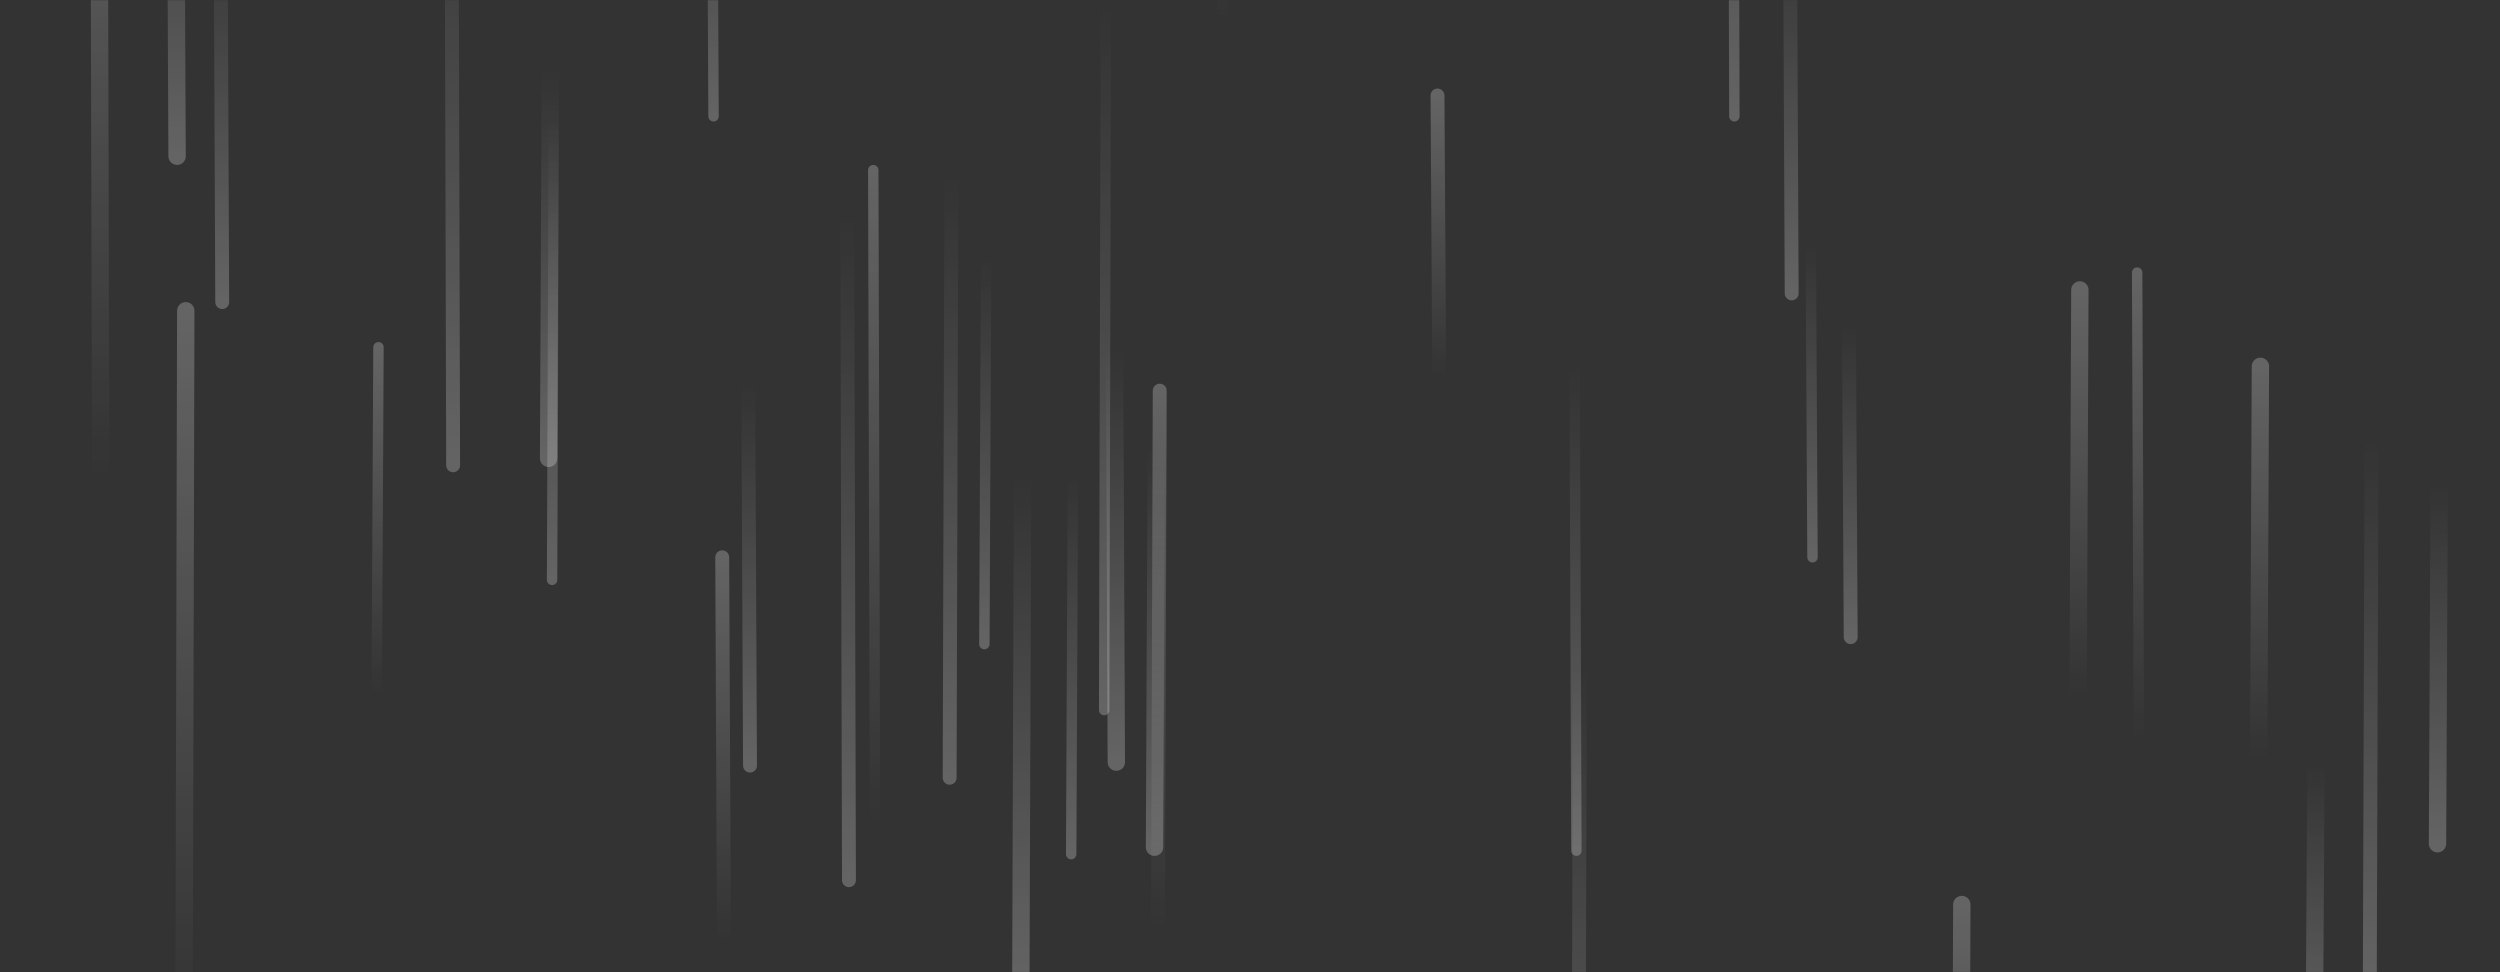 <svg xmlns="http://www.w3.org/2000/svg" version="1.1" xmlns:xlink="http://www.w3.org/1999/xlink" xmlns:svgjs="http://svgjs.dev/svgjs" width="1440" height="560" preserveAspectRatio="none" viewBox="0 0 1440 560"><rect x="0" y="0" width="1440" height="560" fill="#333333" stroke="none"/><g mask="url(&quot;#SvgjsMask1009&quot;)" fill="none"><path d="M411 67L410 -142" stroke-width="6" stroke="url(&quot;#SvgjsLinearGradient1010&quot;)" stroke-linecap="round" class="Down"></path><path d="M568 149L567 371" stroke-width="6" stroke="url(&quot;#SvgjsLinearGradient1010&quot;)" stroke-linecap="round" class="Down"></path><path d="M432 441L431 221" stroke-width="8" stroke="url(&quot;#SvgjsLinearGradient1010&quot;)" stroke-linecap="round" class="Down"></path><path d="M218 200L217 400" stroke-width="6" stroke="url(&quot;#SvgjsLinearGradient1011&quot;)" stroke-linecap="round" class="Up"></path><path d="M1232 427L1231 157" stroke-width="6" stroke="url(&quot;#SvgjsLinearGradient1011&quot;)" stroke-linecap="round" class="Up"></path><path d="M548 101L547 448" stroke-width="8" stroke="url(&quot;#SvgjsLinearGradient1010&quot;)" stroke-linecap="round" class="Down"></path><path d="M128 174L127 -62" stroke-width="8" stroke="url(&quot;#SvgjsLinearGradient1010&quot;)" stroke-linecap="round" class="Down"></path><path d="M417 542L416 321" stroke-width="8" stroke="url(&quot;#SvgjsLinearGradient1011&quot;)" stroke-linecap="round" class="Up"></path><path d="M261 268L260 -120" stroke-width="8" stroke="url(&quot;#SvgjsLinearGradient1010&quot;)" stroke-linecap="round" class="Down"></path><path d="M1044 321L1043 141" stroke-width="6" stroke="url(&quot;#SvgjsLinearGradient1010&quot;)" stroke-linecap="round" class="Down"></path><path d="M1405 279L1404 486" stroke-width="10" stroke="url(&quot;#SvgjsLinearGradient1010&quot;)" stroke-linecap="round" class="Down"></path><path d="M102 90L101 -127" stroke-width="10" stroke="url(&quot;#SvgjsLinearGradient1010&quot;)" stroke-linecap="round" class="Down"></path><path d="M1366 253L1365 568" stroke-width="8" stroke="url(&quot;#SvgjsLinearGradient1010&quot;)" stroke-linecap="round" class="Down"></path><path d="M319 69L318 334" stroke-width="6" stroke="url(&quot;#SvgjsLinearGradient1010&quot;)" stroke-linecap="round" class="Down"></path><path d="M643 439L642 201" stroke-width="10" stroke="url(&quot;#SvgjsLinearGradient1010&quot;)" stroke-linecap="round" class="Down"></path><path d="M910 385L909 743" stroke-width="8" stroke="url(&quot;#SvgjsLinearGradient1010&quot;)" stroke-linecap="round" class="Down"></path><path d="M58 275L57 -134" stroke-width="10" stroke="url(&quot;#SvgjsLinearGradient1011&quot;)" stroke-linecap="round" class="Up"></path><path d="M637 3L636 409" stroke-width="6" stroke="url(&quot;#SvgjsLinearGradient1010&quot;)" stroke-linecap="round" class="Down"></path><path d="M704 10L703 -191" stroke-width="6" stroke="url(&quot;#SvgjsLinearGradient1011&quot;)" stroke-linecap="round" class="Up"></path><path d="M1032 169L1031 -53" stroke-width="8" stroke="url(&quot;#SvgjsLinearGradient1010&quot;)" stroke-linecap="round" class="Down"></path><path d="M666 258L665 488" stroke-width="10" stroke="url(&quot;#SvgjsLinearGradient1010&quot;)" stroke-linecap="round" class="Down"></path><path d="M1302 211L1301 437" stroke-width="10" stroke="url(&quot;#SvgjsLinearGradient1011&quot;)" stroke-linecap="round" class="Up"></path><path d="M668 225L667 535" stroke-width="8" stroke="url(&quot;#SvgjsLinearGradient1011&quot;)" stroke-linecap="round" class="Up"></path><path d="M1066 367L1065 188" stroke-width="8" stroke="url(&quot;#SvgjsLinearGradient1010&quot;)" stroke-linecap="round" class="Down"></path><path d="M107 179L106 591" stroke-width="10" stroke="url(&quot;#SvgjsLinearGradient1011&quot;)" stroke-linecap="round" class="Up"></path><path d="M908 490L907 211" stroke-width="6" stroke="url(&quot;#SvgjsLinearGradient1010&quot;)" stroke-linecap="round" class="Down"></path><path d="M1130 521L1129 804" stroke-width="10" stroke="url(&quot;#SvgjsLinearGradient1011&quot;)" stroke-linecap="round" class="Up"></path><path d="M504 474L503 98" stroke-width="6" stroke="url(&quot;#SvgjsLinearGradient1011&quot;)" stroke-linecap="round" class="Up"></path><path d="M489 507L488 124" stroke-width="8" stroke="url(&quot;#SvgjsLinearGradient1010&quot;)" stroke-linecap="round" class="Down"></path><path d="M1334 441L1333 604" stroke-width="10" stroke="url(&quot;#SvgjsLinearGradient1010&quot;)" stroke-linecap="round" class="Down"></path><path d="M1198 167L1197 402" stroke-width="10" stroke="url(&quot;#SvgjsLinearGradient1011&quot;)" stroke-linecap="round" class="Up"></path><path d="M999 67L998 -289" stroke-width="6" stroke="url(&quot;#SvgjsLinearGradient1010&quot;)" stroke-linecap="round" class="Down"></path><path d="M829 217L828 55" stroke-width="8" stroke="url(&quot;#SvgjsLinearGradient1011&quot;)" stroke-linecap="round" class="Up"></path><path d="M618 274L617 492" stroke-width="6" stroke="url(&quot;#SvgjsLinearGradient1010&quot;)" stroke-linecap="round" class="Down"></path><path d="M589 275L588 567" stroke-width="10" stroke="url(&quot;#SvgjsLinearGradient1010&quot;)" stroke-linecap="round" class="Down"></path><path d="M317 40L316 264" stroke-width="10" stroke="url(&quot;#SvgjsLinearGradient1010&quot;)" stroke-linecap="round" class="Down"></path></g><defs><mask id="SvgjsMask1009"><rect width="1440" height="560" fill="#ffffff"></rect></mask><linearGradient x1="0%" y1="0%" x2="0%" y2="100%" id="SvgjsLinearGradient1010"><stop stop-color="rgba(255, 255, 255, 0)" offset="0"></stop><stop stop-color="rgba(255, 255, 255, 0.24)" offset="1"></stop></linearGradient><linearGradient x1="0%" y1="100%" x2="0%" y2="0%" id="SvgjsLinearGradient1011"><stop stop-color="rgba(255, 255, 255, 0)" offset="0"></stop><stop stop-color="rgba(255, 255, 255, 0.24)" offset="1"></stop></linearGradient></defs></svg>